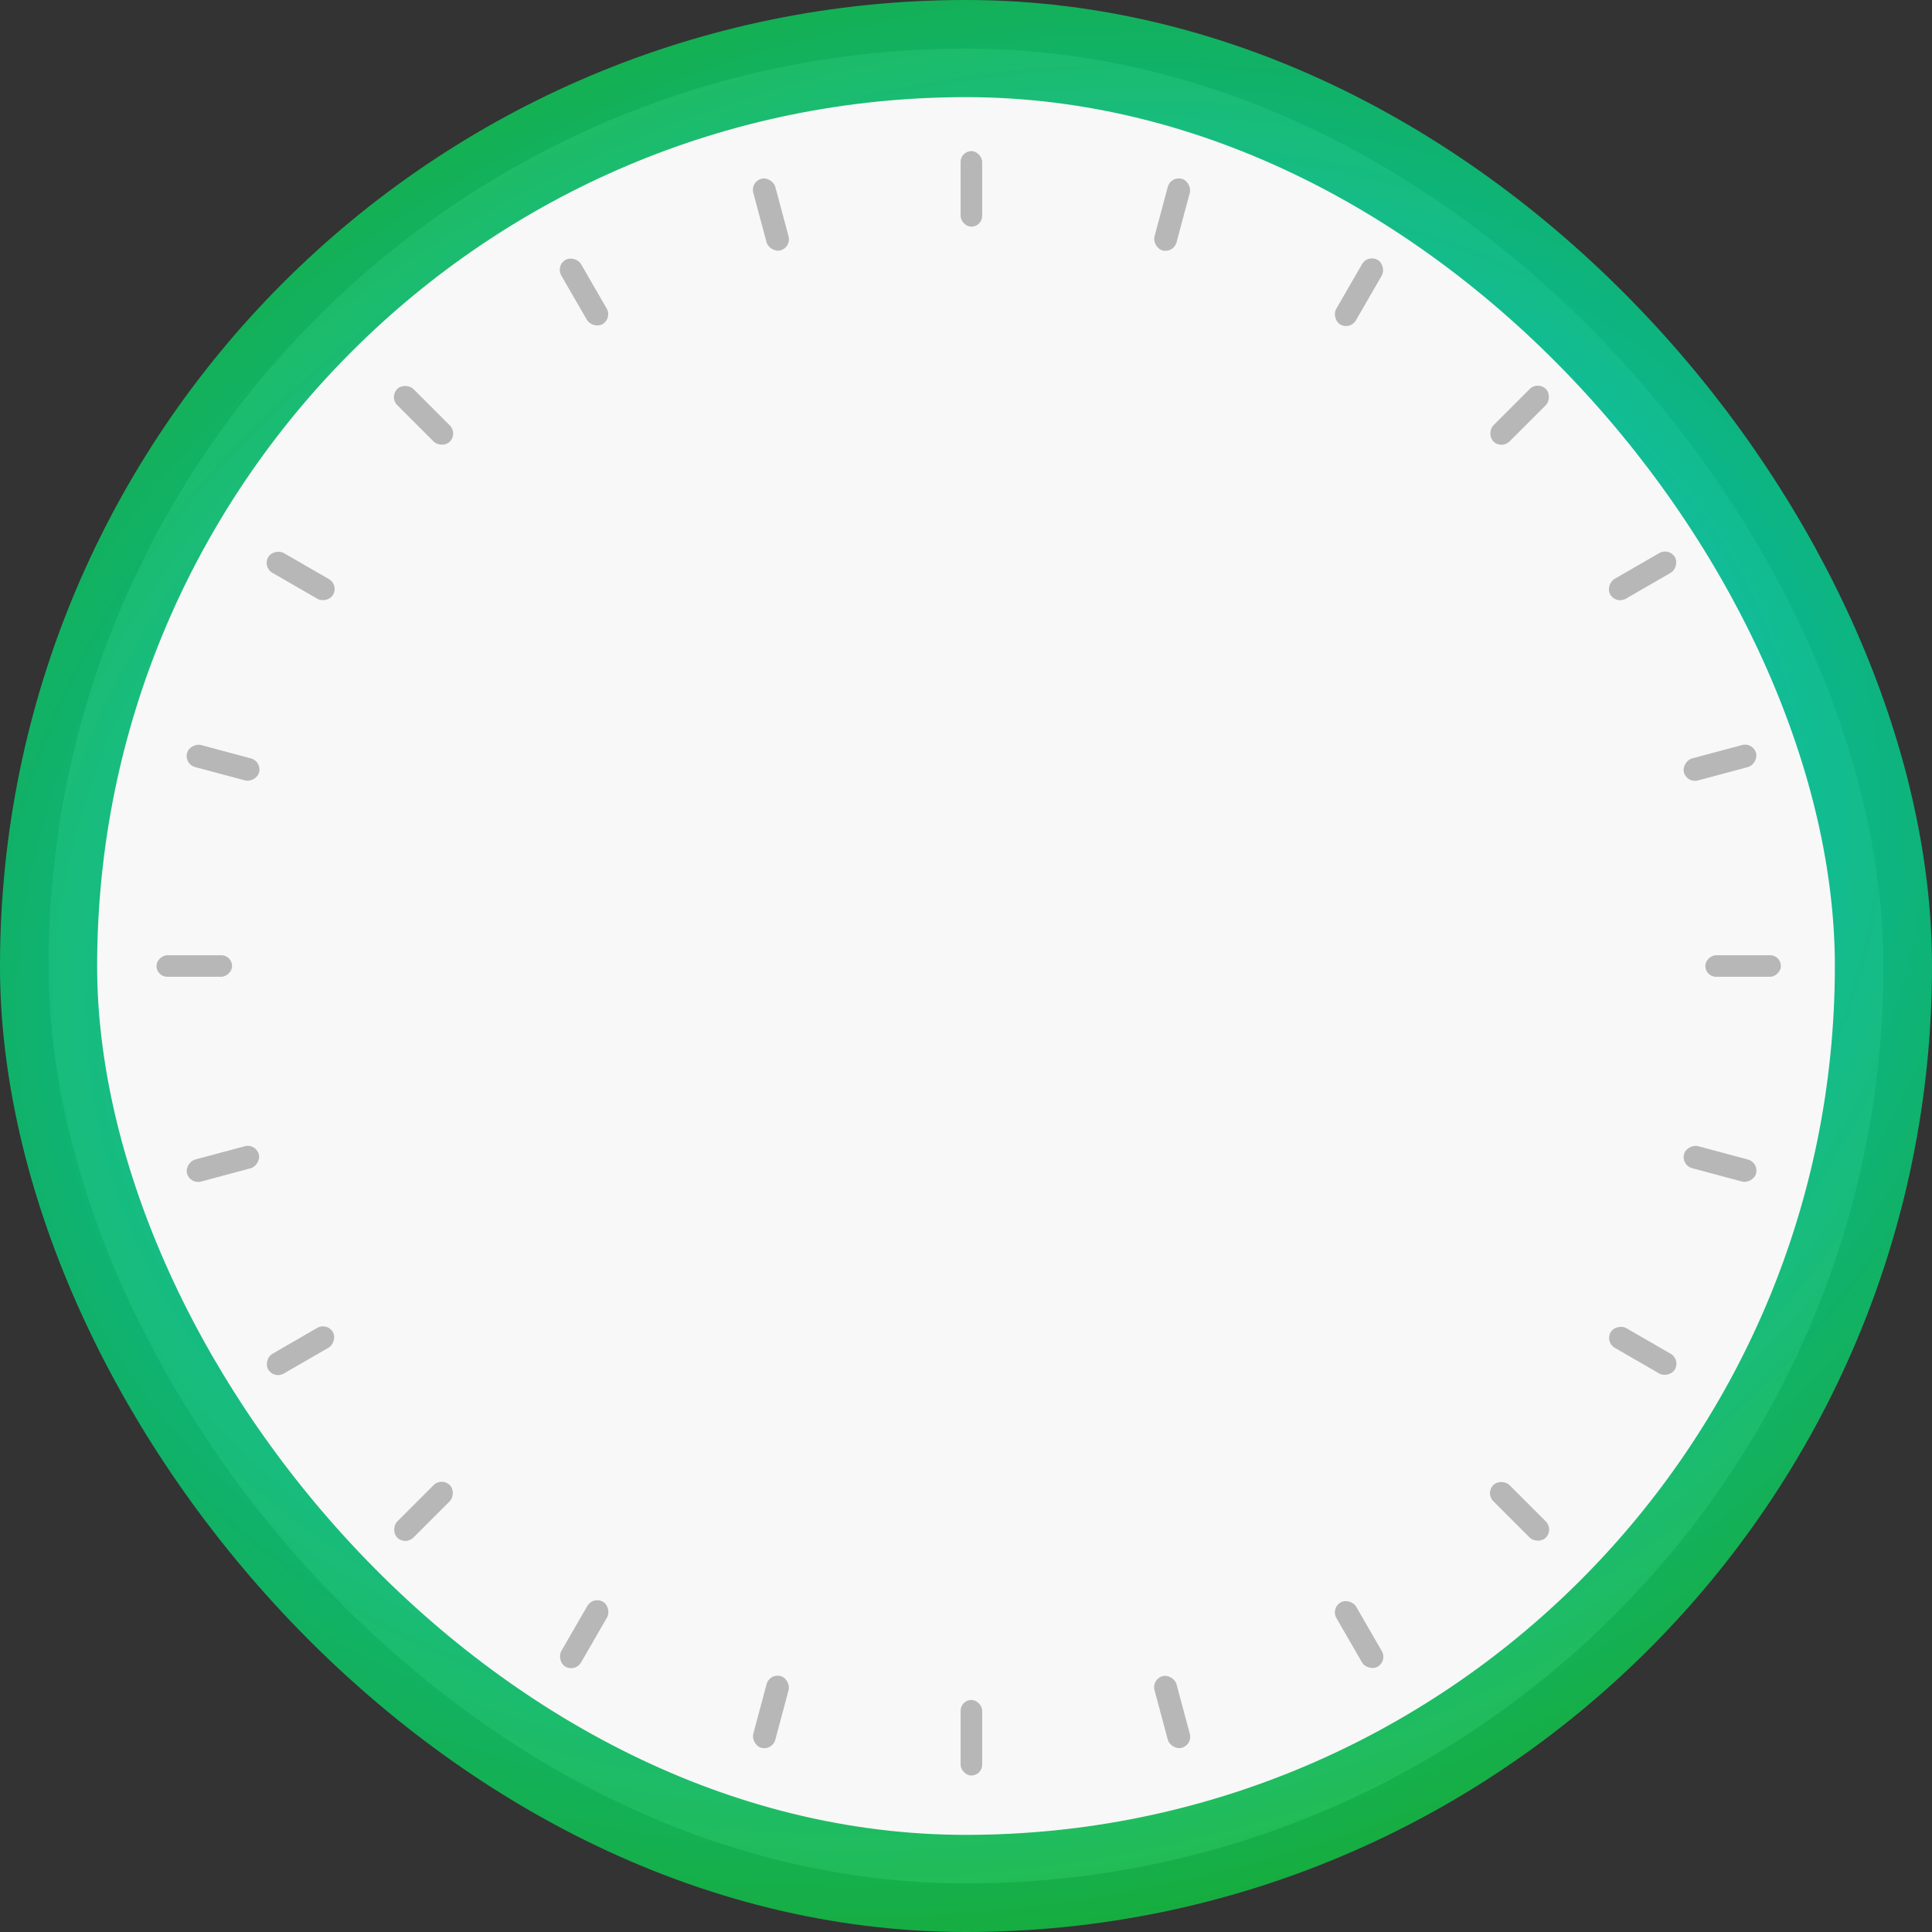 <svg width="358" height="358" viewBox="0 0 358 358" fill="none" xmlns="http://www.w3.org/2000/svg">
<rect x="0" y="0" width="358" height="358" fill="#333333" stroke="none"/>
<rect x="9" y="9" width="340" height="340" rx="170" fill="#F8F8F8" stroke="url(#paint0_radial_60_45)" stroke-width="18"/>
<rect x="178" y="315" width="4" height="14" rx="2" fill="#B7B7B7"/>
<rect x="178" y="28" width="4" height="14" rx="2" fill="#B7B7B7"/>
<rect x="316" y="181" width="4" height="14" rx="2" transform="rotate(-90 316 181)" fill="#B7B7B7"/>
<rect x="29" y="181" width="4" height="14" rx="2" transform="rotate(-90 29 181)" fill="#B7B7B7"/>
<rect x="213.383" y="311.142" width="4.225" height="13.744" rx="2.112" transform="rotate(-15 213.383 311.142)" fill="#B7B7B7"/>
<rect x="139.035" y="33.675" width="4.225" height="13.729" rx="2.112" transform="rotate(-15 139.035 33.675)" fill="#B7B7B7"/>
<rect x="246.578" y="297.992" width="4.225" height="13.742" rx="2.112" transform="rotate(-30 246.578 297.992)" fill="#B7B7B7"/>
<rect x="102.949" y="49.219" width="4.225" height="13.741" rx="2.112" transform="rotate(-30 102.949 49.219)" fill="#B7B7B7"/>
<rect x="275.216" y="276.675" width="4.225" height="13.771" rx="2.112" transform="rotate(-45 275.216 276.675)" fill="#B7B7B7"/>
<rect x="72.115" y="73.574" width="4.225" height="13.79" rx="2.112" transform="rotate(-45 72.115 73.574)" fill="#B7B7B7"/>
<rect x="297.396" y="248.701" width="4.225" height="13.756" rx="2.112" transform="rotate(-60 297.396 248.701)" fill="#B7B7B7"/>
<rect x="48.635" y="105.079" width="4.225" height="13.901" rx="2.112" transform="rotate(-60 48.635 105.079)" fill="#B7B7B7"/>
<rect x="311.501" y="215.915" width="4.225" height="13.823" rx="2.112" transform="rotate(-75 311.501 215.915)" fill="#B7B7B7"/>
<rect x="34.109" y="141.588" width="4.225" height="13.821" rx="2.112" transform="rotate(-75 34.109 141.588)" fill="#B7B7B7"/>
<rect x="312.581" y="145.168" width="4.225" height="13.837" rx="2.112" transform="rotate(-105 312.581 145.168)" fill="#B7B7B7"/>
<rect x="35.203" y="219.492" width="4.225" height="13.769" rx="2.112" transform="rotate(-105 35.203 219.492)" fill="#B7B7B7"/>
<rect x="299.435" y="111.999" width="4.225" height="13.84" rx="2.112" transform="rotate(-120 299.435 111.999)" fill="#B7B7B7"/>
<rect x="50.747" y="255.579" width="4.225" height="13.844" rx="2.112" transform="rotate(-120 50.747 255.579)" fill="#B7B7B7"/>
<rect x="278.223" y="83.291" width="4.225" height="13.743" rx="2.112" transform="rotate(-135 278.223 83.291)" fill="#B7B7B7"/>
<rect x="75.102" y="286.413" width="4.225" height="13.765" rx="2.112" transform="rotate(-135 75.102 286.413)" fill="#B7B7B7"/>
<rect x="250.195" y="61.192" width="4.225" height="13.825" rx="2.112" transform="rotate(-150 250.195 61.192)" fill="#B7B7B7"/>
<rect x="106.607" y="309.893" width="4.225" height="13.89" rx="2.112" transform="rotate(-150 106.607 309.893)" fill="#B7B7B7"/>
<rect x="143.116" y="324.418" width="4.225" height="13.765" rx="2.112" transform="rotate(-165 143.116 324.418)" fill="#B7B7B7"/>
<rect x="217.463" y="46.952" width="4.225" height="13.746" rx="2.112" transform="rotate(-165 217.463 46.952)" fill="#B7B7B7"/>
<defs>
<radialGradient id="paint0_radial_60_45" cx="0" cy="0" r="1" gradientUnits="userSpaceOnUse" gradientTransform="translate(188 167) rotate(-106.504) scale(197.122 252.353)">
<stop offset="0.273" stop-color="#00BDD7"/>
<stop offset="1" stop-color="#16B639" stop-opacity="0.93"/>
</radialGradient>
</defs>
</svg>
